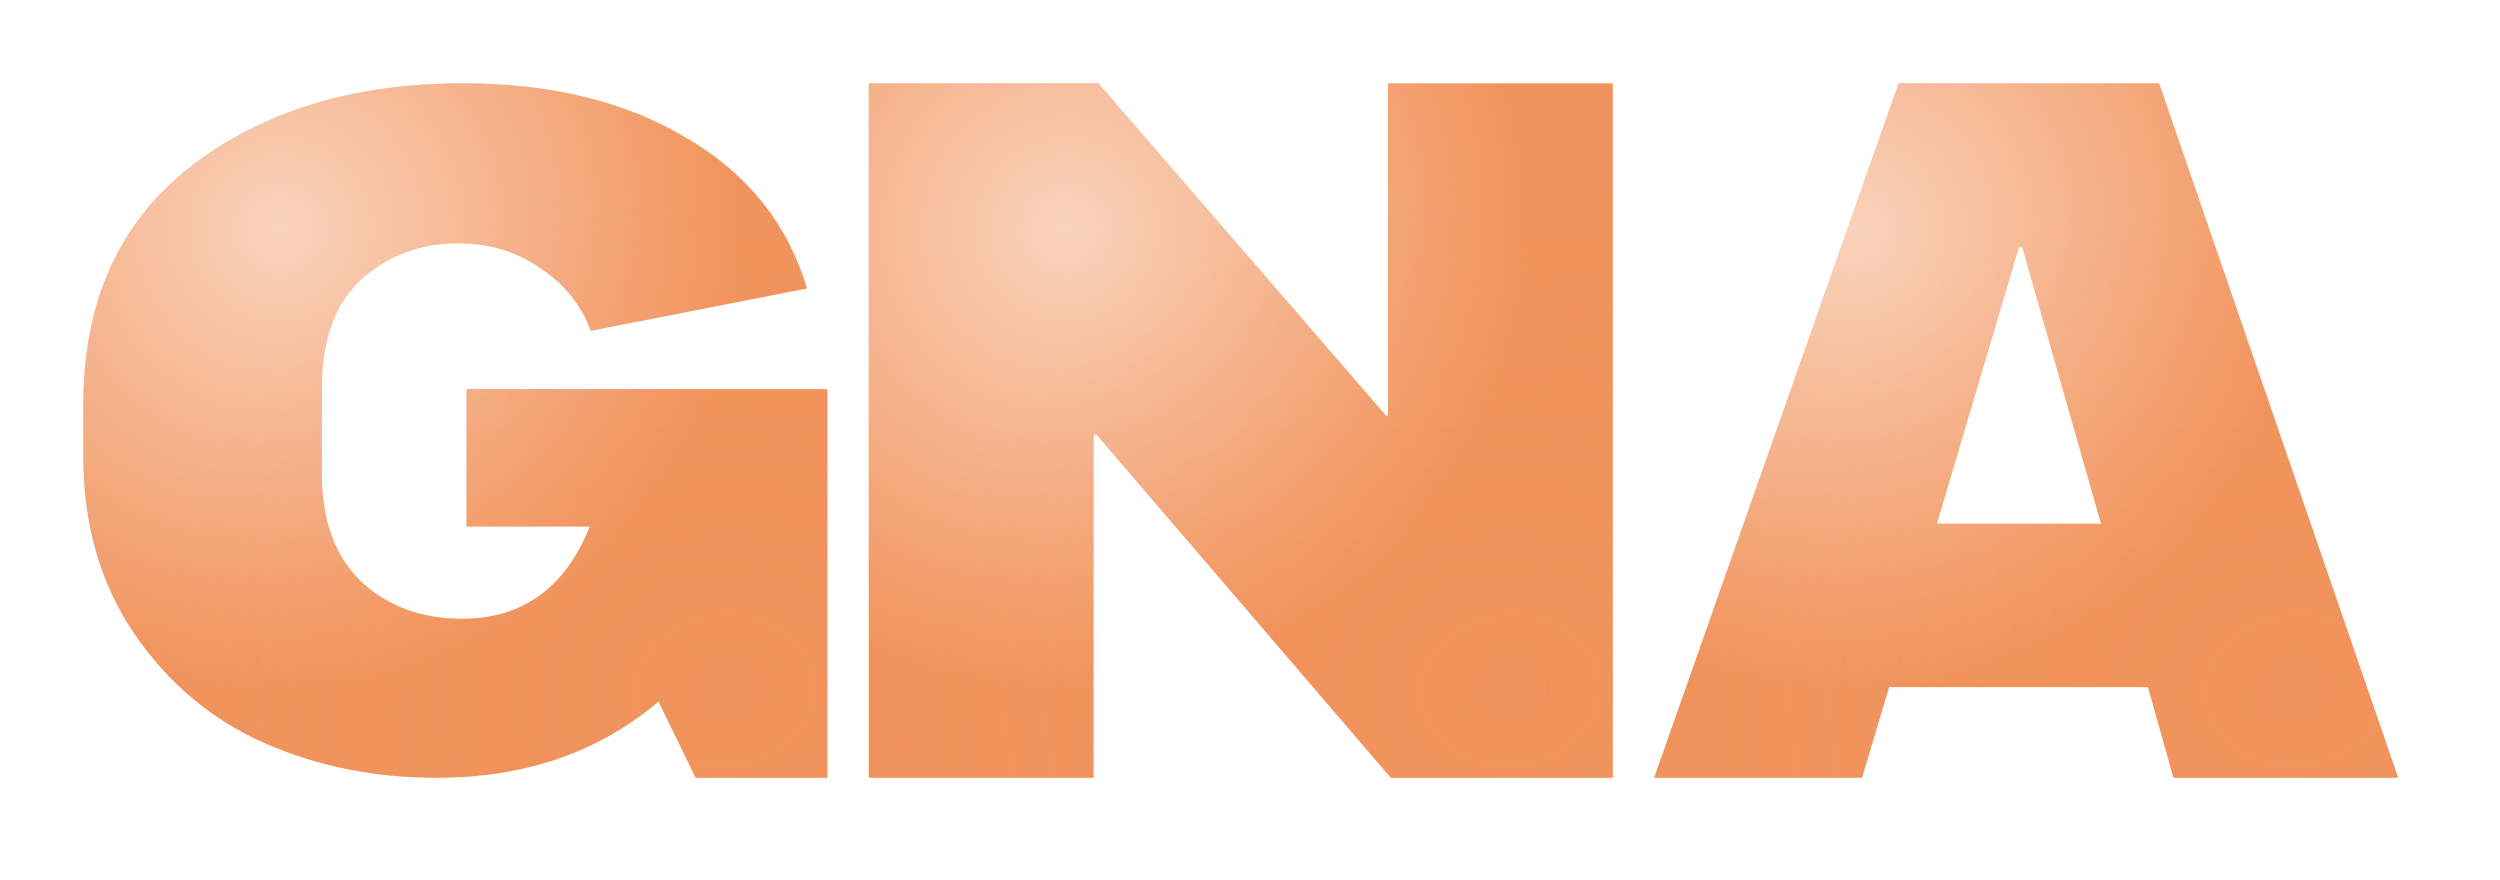 <svg width="540" height="190" viewBox="0 0 540 190" fill="none" xmlns="http://www.w3.org/2000/svg">
<g filter="url(#filter0_di_214_5301)">
<path d="M100.762 76.057H178.714V160H150.259L142.243 143.537C129.284 154.512 113.32 160 94.349 160C80.856 160 68.432 157.493 57.076 152.48C45.721 147.466 36.369 139.607 29.022 128.902C21.674 118.062 18 105.325 18 90.691V79.309C18 57.222 25.682 40.149 41.045 28.089C56.542 16.03 76.18 10 99.96 10C119.064 10 135.162 13.93 148.255 21.789C161.481 29.512 170.164 40.352 174.306 54.309L127.614 63.455C125.477 57.764 121.803 53.225 116.593 49.837C111.516 46.314 105.638 44.553 98.958 44.553C90.675 44.553 83.662 47.195 77.917 52.48C72.306 57.629 69.501 65.488 69.501 76.057V94.146C69.501 104.309 72.306 112.1 77.917 117.52C83.662 122.94 90.943 125.65 99.76 125.65C112.852 125.65 122.07 119.011 127.414 105.732H100.762V76.057Z" fill="#F1935C"/>
<path d="M100.762 76.057H178.714V160H150.259L142.243 143.537C129.284 154.512 113.32 160 94.349 160C80.856 160 68.432 157.493 57.076 152.48C45.721 147.466 36.369 139.607 29.022 128.902C21.674 118.062 18 105.325 18 90.691V79.309C18 57.222 25.682 40.149 41.045 28.089C56.542 16.03 76.18 10 99.96 10C119.064 10 135.162 13.93 148.255 21.789C161.481 29.512 170.164 40.352 174.306 54.309L127.614 63.455C125.477 57.764 121.803 53.225 116.593 49.837C111.516 46.314 105.638 44.553 98.958 44.553C90.675 44.553 83.662 47.195 77.917 52.48C72.306 57.629 69.501 65.488 69.501 76.057V94.146C69.501 104.309 72.306 112.1 77.917 117.52C83.662 122.94 90.943 125.65 99.76 125.65C112.852 125.65 122.07 119.011 127.414 105.732H100.762V76.057Z" fill="url(#paint0_radial_214_5301)"/>
<path d="M100.762 76.057H178.714V160H150.259L142.243 143.537C129.284 154.512 113.32 160 94.349 160C80.856 160 68.432 157.493 57.076 152.48C45.721 147.466 36.369 139.607 29.022 128.902C21.674 118.062 18 105.325 18 90.691V79.309C18 57.222 25.682 40.149 41.045 28.089C56.542 16.03 76.18 10 99.96 10C119.064 10 135.162 13.93 148.255 21.789C161.481 29.512 170.164 40.352 174.306 54.309L127.614 63.455C125.477 57.764 121.803 53.225 116.593 49.837C111.516 46.314 105.638 44.553 98.958 44.553C90.675 44.553 83.662 47.195 77.917 52.48C72.306 57.629 69.501 65.488 69.501 76.057V94.146C69.501 104.309 72.306 112.1 77.917 117.52C83.662 122.94 90.943 125.65 99.76 125.65C112.852 125.65 122.07 119.011 127.414 105.732H100.762V76.057Z" fill="url(#paint1_radial_214_5301)"/>
</g>
<g filter="url(#filter1_di_214_5301)">
<path d="M187.648 160V10H237.241L299.387 81.786H299.799V10H348.363V160H300.416L236.83 85.857H236.213V160H187.648Z" fill="#F1935C"/>
<path d="M187.648 160V10H237.241L299.387 81.786H299.799V10H348.363V160H300.416L236.83 85.857H236.213V160H187.648Z" fill="url(#paint2_radial_214_5301)"/>
<path d="M187.648 160V10H237.241L299.387 81.786H299.799V10H348.363V160H300.416L236.83 85.857H236.213V160H187.648Z" fill="url(#paint3_radial_214_5301)"/>
</g>
<g filter="url(#filter2_di_214_5301)">
<path d="M469.475 160L463.969 140.426H408.046L402.196 160H357.285L410.111 10H466.378L517.999 160H469.475ZM418.37 105.106H453.817L436.782 45.319H436.094L418.37 105.106Z" fill="#F1935C"/>
<path d="M469.475 160L463.969 140.426H408.046L402.196 160H357.285L410.111 10H466.378L517.999 160H469.475ZM418.37 105.106H453.817L436.782 45.319H436.094L418.37 105.106Z" fill="url(#paint4_radial_214_5301)"/>
<path d="M469.475 160L463.969 140.426H408.046L402.196 160H357.285L410.111 10H466.378L517.999 160H469.475ZM418.37 105.106H453.817L436.782 45.319H436.094L418.37 105.106Z" fill="url(#paint5_radial_214_5301)"/>
</g>
<defs>
<filter id="filter0_di_214_5301" x="0" y="0" width="200.714" height="190" filterUnits="userSpaceOnUse" color-interpolation-filters="sRGB">
<feFlood flood-opacity="0" result="BackgroundImageFix"/>
<feColorMatrix in="SourceAlpha" type="matrix" values="0 0 0 0 0 0 0 0 0 0 0 0 0 0 0 0 0 0 127 0" result="hardAlpha"/>
<feOffset dx="2" dy="10"/>
<feGaussianBlur stdDeviation="10"/>
<feColorMatrix type="matrix" values="0 0 0 0 0.945 0 0 0 0 0.576 0 0 0 0 0.361 0 0 0 0.5 0"/>
<feBlend mode="normal" in2="BackgroundImageFix" result="effect1_dropShadow_214_5301"/>
<feBlend mode="normal" in="SourceGraphic" in2="effect1_dropShadow_214_5301" result="shape"/>
<feColorMatrix in="SourceAlpha" type="matrix" values="0 0 0 0 0 0 0 0 0 0 0 0 0 0 0 0 0 0 127 0" result="hardAlpha"/>
<feOffset dx="-2" dy="-2"/>
<feGaussianBlur stdDeviation="3"/>
<feComposite in2="hardAlpha" operator="arithmetic" k2="-1" k3="1"/>
<feColorMatrix type="matrix" values="0 0 0 0 1 0 0 0 0 0.894 0 0 0 0 0.831 0 0 0 0.5 0"/>
<feBlend mode="normal" in2="shape" result="effect2_innerShadow_214_5301"/>
</filter>
<filter id="filter1_di_214_5301" x="169.648" y="0" width="200.714" height="190" filterUnits="userSpaceOnUse" color-interpolation-filters="sRGB">
<feFlood flood-opacity="0" result="BackgroundImageFix"/>
<feColorMatrix in="SourceAlpha" type="matrix" values="0 0 0 0 0 0 0 0 0 0 0 0 0 0 0 0 0 0 127 0" result="hardAlpha"/>
<feOffset dx="2" dy="10"/>
<feGaussianBlur stdDeviation="10"/>
<feColorMatrix type="matrix" values="0 0 0 0 0.945 0 0 0 0 0.576 0 0 0 0 0.361 0 0 0 0.5 0"/>
<feBlend mode="normal" in2="BackgroundImageFix" result="effect1_dropShadow_214_5301"/>
<feBlend mode="normal" in="SourceGraphic" in2="effect1_dropShadow_214_5301" result="shape"/>
<feColorMatrix in="SourceAlpha" type="matrix" values="0 0 0 0 0 0 0 0 0 0 0 0 0 0 0 0 0 0 127 0" result="hardAlpha"/>
<feOffset dx="-2" dy="-2"/>
<feGaussianBlur stdDeviation="3"/>
<feComposite in2="hardAlpha" operator="arithmetic" k2="-1" k3="1"/>
<feColorMatrix type="matrix" values="0 0 0 0 1 0 0 0 0 0.894 0 0 0 0 0.831 0 0 0 0.5 0"/>
<feBlend mode="normal" in2="shape" result="effect2_innerShadow_214_5301"/>
</filter>
<filter id="filter2_di_214_5301" x="339.285" y="0" width="200.714" height="190" filterUnits="userSpaceOnUse" color-interpolation-filters="sRGB">
<feFlood flood-opacity="0" result="BackgroundImageFix"/>
<feColorMatrix in="SourceAlpha" type="matrix" values="0 0 0 0 0 0 0 0 0 0 0 0 0 0 0 0 0 0 127 0" result="hardAlpha"/>
<feOffset dx="2" dy="10"/>
<feGaussianBlur stdDeviation="10"/>
<feColorMatrix type="matrix" values="0 0 0 0 0.945 0 0 0 0 0.576 0 0 0 0 0.361 0 0 0 0.5 0"/>
<feBlend mode="normal" in2="BackgroundImageFix" result="effect1_dropShadow_214_5301"/>
<feBlend mode="normal" in="SourceGraphic" in2="effect1_dropShadow_214_5301" result="shape"/>
<feColorMatrix in="SourceAlpha" type="matrix" values="0 0 0 0 0 0 0 0 0 0 0 0 0 0 0 0 0 0 127 0" result="hardAlpha"/>
<feOffset dx="-2" dy="-2"/>
<feGaussianBlur stdDeviation="3"/>
<feComposite in2="hardAlpha" operator="arithmetic" k2="-1" k3="1"/>
<feColorMatrix type="matrix" values="0 0 0 0 1 0 0 0 0 0.894 0 0 0 0 0.831 0 0 0 0.5 0"/>
<feBlend mode="normal" in2="shape" result="effect2_innerShadow_214_5301"/>
</filter>
<radialGradient id="paint0_radial_214_5301" cx="0" cy="0" r="1" gradientUnits="userSpaceOnUse" gradientTransform="translate(60.411 41.25) rotate(49.099) scale(129.547 131.131)">
<stop stop-color="white" stop-opacity="0.59"/>
<stop offset="0.766" stop-color="white" stop-opacity="0"/>
<stop offset="1" stop-color="white" stop-opacity="0"/>
</radialGradient>
<radialGradient id="paint1_radial_214_5301" cx="0" cy="0" r="1" gradientUnits="userSpaceOnUse" gradientTransform="translate(156.699 141.25) rotate(-93.932) scale(128.427 153.269)">
<stop stop-color="#F1935C" stop-opacity="0.3"/>
<stop offset="0.862" stop-color="#F1935C" stop-opacity="0"/>
</radialGradient>
<radialGradient id="paint2_radial_214_5301" cx="0" cy="0" r="1" gradientUnits="userSpaceOnUse" gradientTransform="translate(230.059 41.25) rotate(49.099) scale(129.547 131.131)">
<stop stop-color="white" stop-opacity="0.59"/>
<stop offset="0.766" stop-color="white" stop-opacity="0"/>
<stop offset="1" stop-color="white" stop-opacity="0"/>
</radialGradient>
<radialGradient id="paint3_radial_214_5301" cx="0" cy="0" r="1" gradientUnits="userSpaceOnUse" gradientTransform="translate(326.347 141.25) rotate(-93.932) scale(128.427 153.269)">
<stop stop-color="#F1935C" stop-opacity="0.3"/>
<stop offset="0.862" stop-color="#F1935C" stop-opacity="0"/>
</radialGradient>
<radialGradient id="paint4_radial_214_5301" cx="0" cy="0" r="1" gradientUnits="userSpaceOnUse" gradientTransform="translate(399.696 41.25) rotate(49.099) scale(129.547 131.131)">
<stop stop-color="white" stop-opacity="0.59"/>
<stop offset="0.766" stop-color="white" stop-opacity="0"/>
<stop offset="1" stop-color="white" stop-opacity="0"/>
</radialGradient>
<radialGradient id="paint5_radial_214_5301" cx="0" cy="0" r="1" gradientUnits="userSpaceOnUse" gradientTransform="translate(495.984 141.25) rotate(-93.932) scale(128.427 153.269)">
<stop stop-color="#F1935C" stop-opacity="0.3"/>
<stop offset="0.862" stop-color="#F1935C" stop-opacity="0"/>
</radialGradient>
</defs>
</svg>
